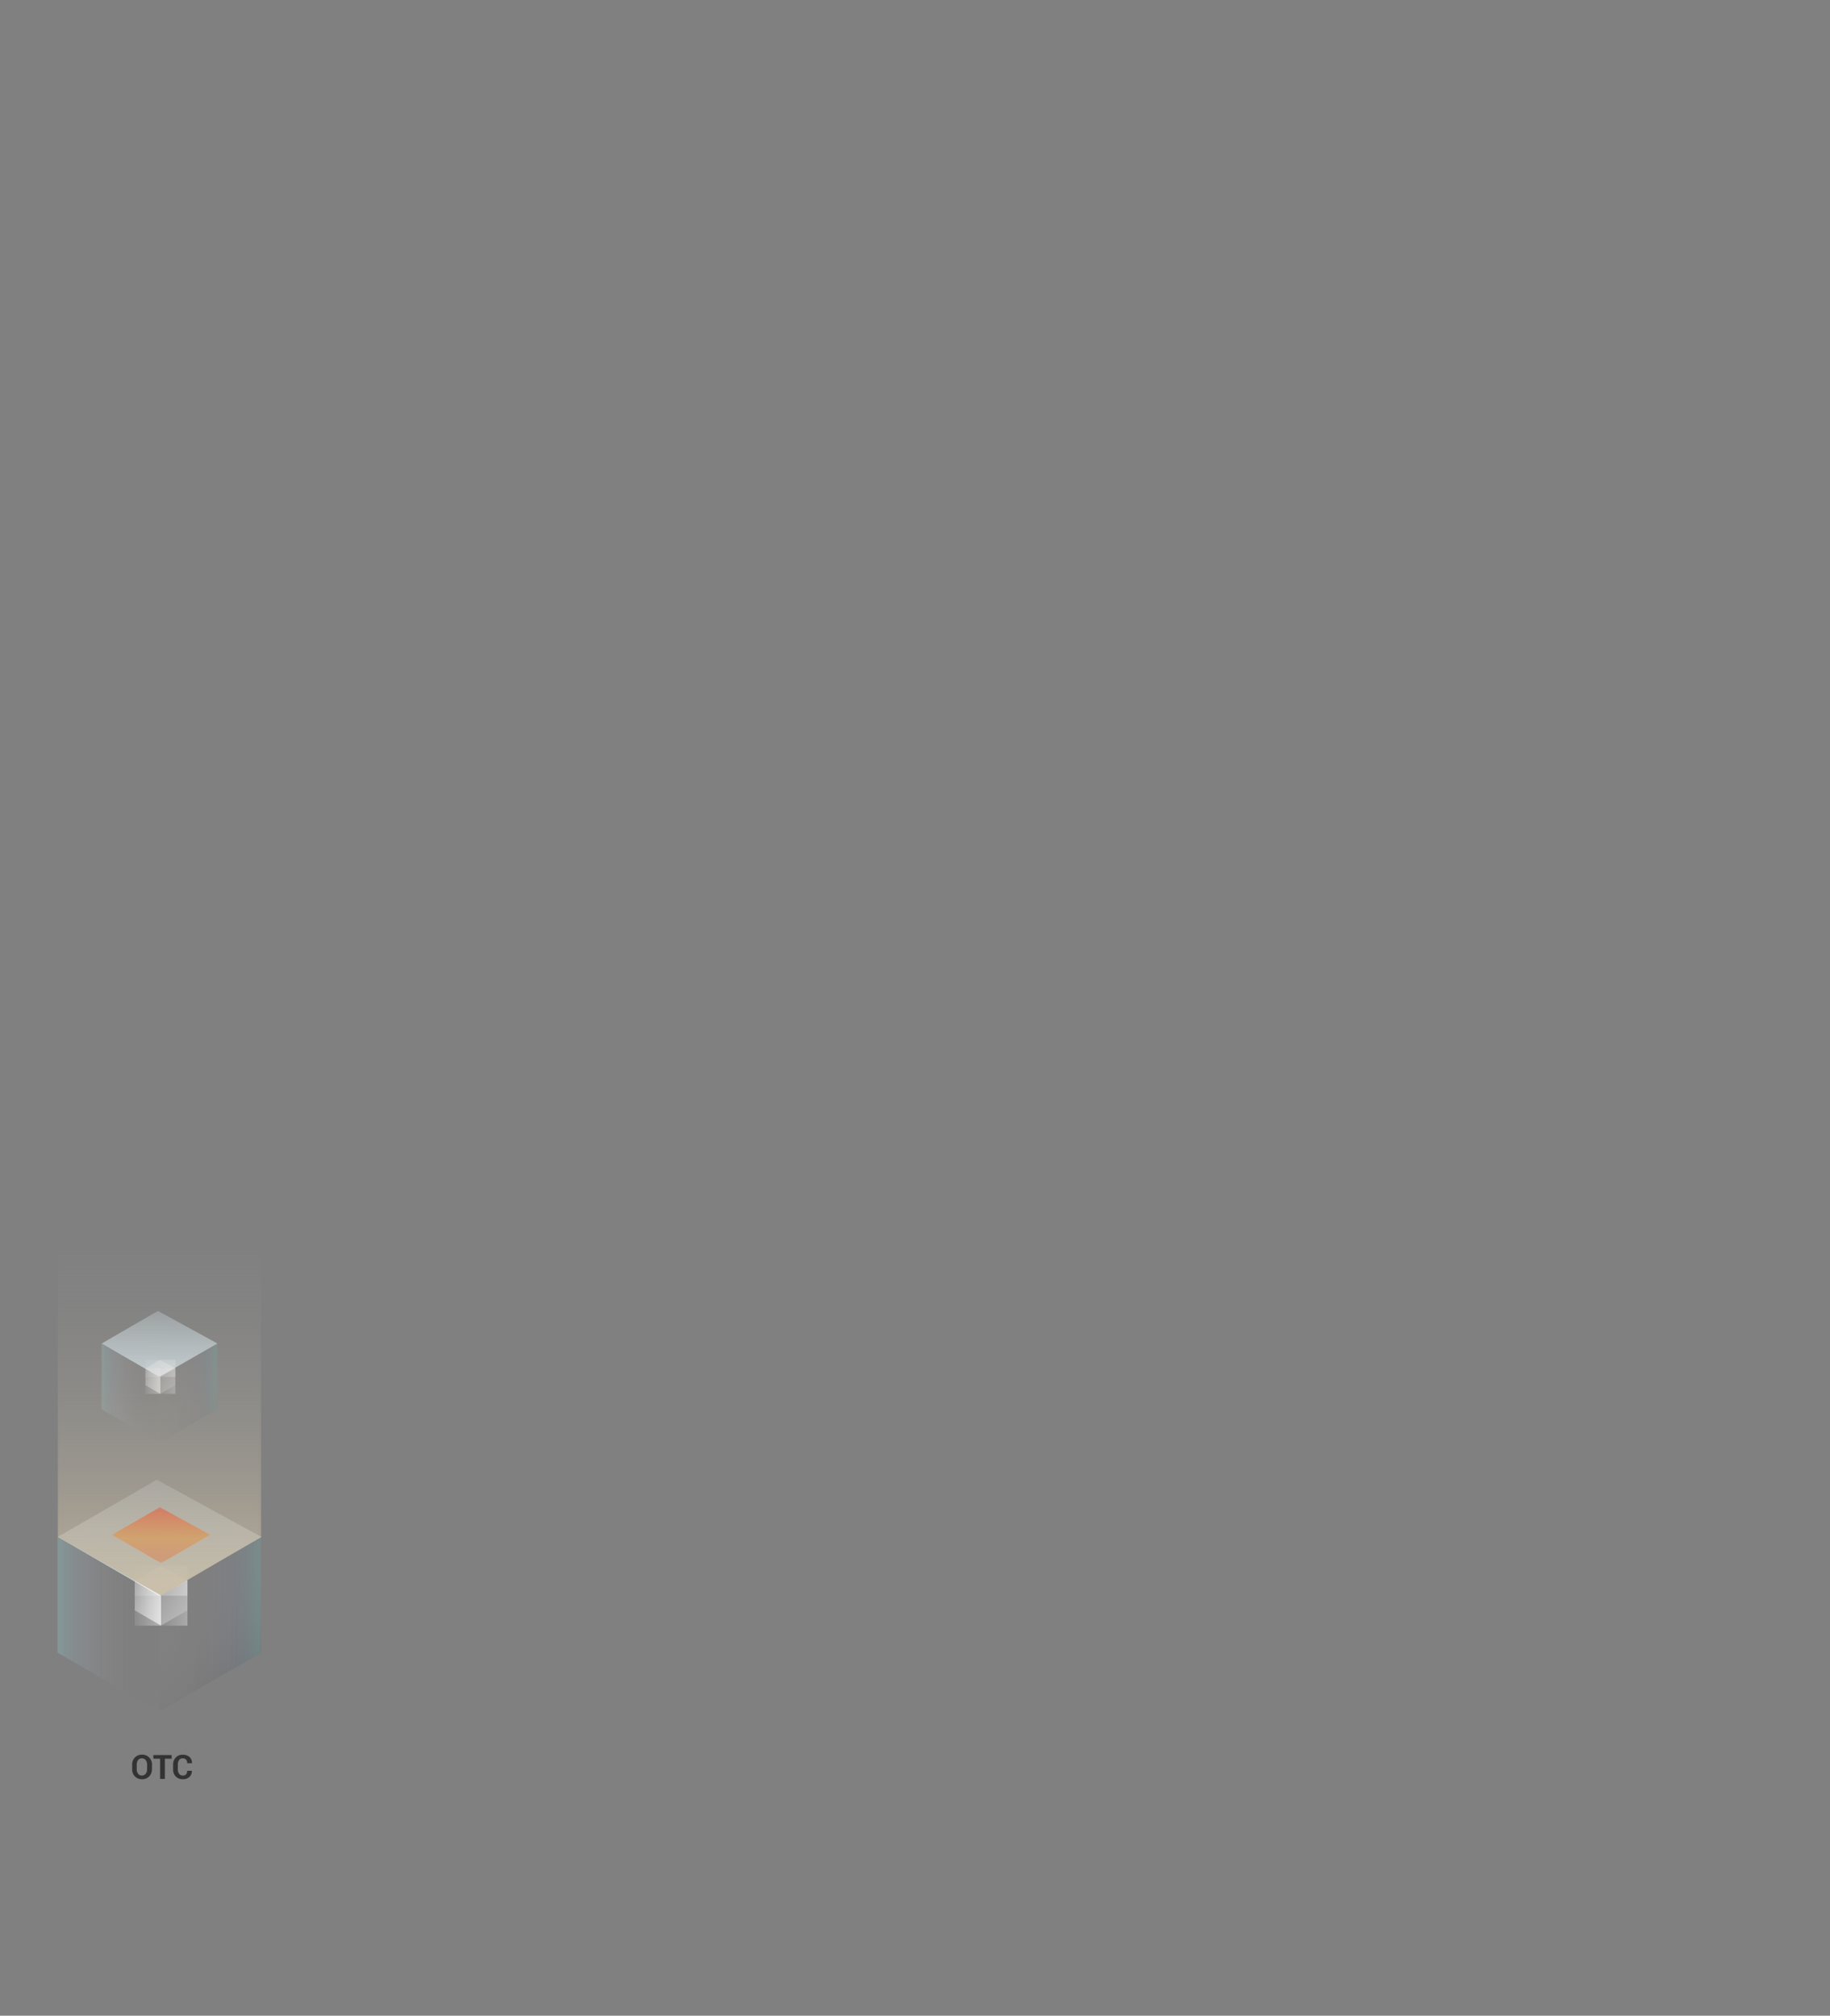 <svg xmlns="http://www.w3.org/2000/svg" xmlns:xlink="http://www.w3.org/1999/xlink" viewBox="0 0 690 760"><rect x="0" y="0" width="690" height="760" fill="#808080" stroke="none"/><defs><linearGradient id="a" x1="102.92" y1="624.48" x2="107.14" y2="624.48" gradientTransform="matrix(0.44, 21.11, 36.61, 0.28, -22845.99, -1816.19)" gradientUnits="userSpaceOnUse"><stop offset="0" stop-color="#fff"/><stop offset="0.29" stop-color="#a6a6a6"/><stop offset="0.54" stop-color="#5f5f5f"/><stop offset="0.75" stop-color="#2c2c2c"/><stop offset="0.91" stop-color="#0c0c0c"/><stop offset="1"/><stop offset="1"/></linearGradient><radialGradient id="b" cx="69.06" cy="593.32" r="4.22" gradientTransform="matrix(7.97, 4.61, 0, -9.03, -512.34, 5651.86)" gradientUnits="userSpaceOnUse"><stop offset="0"/><stop offset="0"/><stop offset="0.2" stop-color="#030303"/><stop offset="0.33" stop-color="#0c0c0c"/><stop offset="0.45" stop-color="#1b1b1b"/><stop offset="0.55" stop-color="#303030"/><stop offset="0.65" stop-color="#4c4c4c"/><stop offset="0.74" stop-color="#6f6f6f"/><stop offset="0.83" stop-color="#979797"/><stop offset="0.91" stop-color="#c7c7c7"/><stop offset="0.99" stop-color="#fafafa"/><stop offset="1" stop-color="#fff"/></radialGradient><radialGradient id="c" cx="70.25" cy="603.55" r="2.4" xlink:href="#b"/><radialGradient id="d" cx="118.31" cy="629.16" r="2.4" gradientTransform="matrix(-8.68, 5.01, 0, -9.83, 1094.24, 6117.95)" gradientUnits="userSpaceOnUse"><stop offset="0"/><stop offset="0"/><stop offset="0.37" stop-color="#020202"/><stop offset="0.51" stop-color="#090909"/><stop offset="0.6" stop-color="#141414"/><stop offset="0.68" stop-color="#252525"/><stop offset="0.75" stop-color="#3b3b3b"/><stop offset="0.81" stop-color="#575757"/><stop offset="0.86" stop-color="#777"/><stop offset="0.91" stop-color="#9d9d9d"/><stop offset="0.95" stop-color="#c8c8c8"/><stop offset="0.99" stop-color="#f6f6f6"/><stop offset="1" stop-color="#fff"/></radialGradient><linearGradient id="e" x1="104.95" y1="620.16" x2="107.35" y2="620.16" gradientTransform="matrix(0.25, 11.7, 20.29, 0.15, -12551.76, -827.58)" gradientUnits="userSpaceOnUse"><stop offset="0"/><stop offset="0"/><stop offset="0.09" stop-color="#363636"/><stop offset="0.2" stop-color="#6a6a6a"/><stop offset="0.3" stop-color="#989898"/><stop offset="0.4" stop-color="#bdbdbd"/><stop offset="0.5" stop-color="#dadada"/><stop offset="0.6" stop-color="#efefef"/><stop offset="0.7" stop-color="#fbfbfb"/><stop offset="0.8" stop-color="#fff"/><stop offset="1" stop-color="#fff"/></linearGradient><linearGradient id="f" x1="95.57" y1="600.85" x2="97.97" y2="600.85" gradientTransform="matrix(6.98, 11.94, 6.98, -3.88, -4818.51, 1691.77)" xlink:href="#e"/><linearGradient id="g" x1="106.15" y1="640.38" x2="108.54" y2="640.38" gradientTransform="matrix(-9.12, 15.61, -9.12, -5.06, 6889.79, 2088.2)" xlink:href="#e"/><linearGradient id="h" x1="116.38" y1="608.87" x2="118.78" y2="608.87" gradientTransform="matrix(0.11, 5.46, 9.47, 0.07, -5717.23, -170.66)" xlink:href="#e"/><linearGradient id="i" x1="96.03" y1="567.87" x2="98.43" y2="567.87" gradientTransform="matrix(3.26, 5.57, 3.26, -1.81, -2109.58, 1003.92)" xlink:href="#e"/><linearGradient id="j" x1="118.66" y1="652.67" x2="121.06" y2="652.67" gradientTransform="matrix(-4.26, 7.28, -4.26, -2.36, 3351.73, 1188.99)" xlink:href="#e"/><linearGradient id="k" x1="112.86" y1="618.64" x2="117.08" y2="618.64" gradientTransform="matrix(0.21, 10.21, 17.7, 0.13, -10911.42, -671.02)" gradientUnits="userSpaceOnUse"><stop offset="0" stop-color="#fff"/><stop offset="0" stop-color="#fff"/><stop offset="0.25" stop-color="#fdfdfd"/><stop offset="0.37" stop-color="#f5f5f5"/><stop offset="0.46" stop-color="#e8e8e8"/><stop offset="0.54" stop-color="#d6d6d6"/><stop offset="0.6" stop-color="#bebebe"/><stop offset="0.66" stop-color="#a1a1a1"/><stop offset="0.72" stop-color="#7e7e7e"/><stop offset="0.77" stop-color="#555"/><stop offset="0.82" stop-color="#292929"/><stop offset="0.86"/><stop offset="1"/></linearGradient><linearGradient id="l" x1="94.89" y1="631.03" x2="96.17" y2="631.03" gradientTransform="matrix(0, -144.33, -144.33, 0, 91138.98, 14297.77)" gradientUnits="userSpaceOnUse"><stop offset="0" stop-color="#fff"/><stop offset="0.05" stop-color="#d2d2d2"/><stop offset="0.12" stop-color="#a1a1a1"/><stop offset="0.19" stop-color="#767676"/><stop offset="0.26" stop-color="#515151"/><stop offset="0.34" stop-color="#343434"/><stop offset="0.42" stop-color="#1d1d1d"/><stop offset="0.5" stop-color="#0d0d0d"/><stop offset="0.6" stop-color="#030303"/><stop offset="0.72"/><stop offset="1"/></linearGradient><radialGradient id="m" cx="117.64" cy="619.84" r="4.22" xlink:href="#d"/><linearGradient id="n" x1="110.56" y1="620.1" x2="114.78" y2="620.1" xlink:href="#e"/><linearGradient id="o" x1="99.65" y1="595" x2="103.87" y2="595" gradientTransform="matrix(6.98, 11.94, 6.98, -3.88, -4818.51, 1691.77)" xlink:href="#e"/><linearGradient id="p" x1="109.11" y1="635.86" x2="113.33" y2="635.86" gradientTransform="matrix(-9.12, 15.61, -9.12, -5.06, 6889.79, 2088.2)" xlink:href="#e"/><linearGradient id="q" x1="130.04" y1="608.72" x2="134.26" y2="608.72" gradientTransform="matrix(0.11, 5.46, 9.47, 0.07, -5717.23, -170.66)" xlink:href="#e"/><linearGradient id="r" x1="106.09" y1="556.1" x2="110.31" y2="556.1" gradientTransform="matrix(3.26, 5.57, 3.26, -1.81, -2109.58, 1003.92)" xlink:href="#e"/><linearGradient id="s" x1="126.18" y1="643.56" x2="130.4" y2="643.56" gradientTransform="matrix(-4.26, 7.28, -4.26, -2.36, 3351.73, 1188.99)" xlink:href="#e"/><linearGradient id="t" x1="100.46" y1="624.53" x2="102.86" y2="624.53" xlink:href="#a"/><linearGradient id="u" x1="21.63" y1="579.78" x2="98.56" y2="579.78" gradientUnits="userSpaceOnUse"><stop offset="0" stop-color="#fff" stop-opacity="0"/><stop offset="0.34" stop-color="#fff" stop-opacity="0.12"/><stop offset="1" stop-color="#fff" stop-opacity="0.4"/></linearGradient><linearGradient id="v" x1="21.63" y1="612.4" x2="60.09" y2="612.4" gradientUnits="userSpaceOnUse"><stop offset="0" stop-color="#c2c2c2" stop-opacity="0.2"/><stop offset="0.31" stop-color="#b2b2b2" stop-opacity="0.17"/><stop offset="0.7" stop-color="#858585" stop-opacity="0.09"/><stop offset="1" stop-color="#545454" stop-opacity="0"/></linearGradient><linearGradient id="w" x1="38.75" y1="595.99" x2="78.68" y2="595.99" xlink:href="#u"/><linearGradient id="x" x1="47.1" y1="604.42" x2="60.85" y2="604.42" xlink:href="#u"/><linearGradient id="y" x1="47.11" y1="604.42" x2="60.85" y2="604.42" xlink:href="#u"/><linearGradient id="z" x1="55.65" y1="604.42" x2="73.61" y2="604.42" xlink:href="#u"/><linearGradient id="ab" x1="38.23" y1="506.71" x2="81.96" y2="506.71" xlink:href="#u"/><linearGradient id="ac" x1="38.23" y1="525.25" x2="60.09" y2="525.25" xlink:href="#v"/><linearGradient id="ad" x1="62.53" y1="516.75" x2="79.52" y2="533.75" gradientUnits="userSpaceOnUse"><stop offset="0" stop-color="#919191" stop-opacity="0"/><stop offset="0.74" stop-color="#767676" stop-opacity="0.29"/><stop offset="1" stop-color="#6b6b6b" stop-opacity="0.4"/></linearGradient><linearGradient id="ae" x1="33.68" y1="512.25" x2="82.35" y2="512.25" xlink:href="#u"/><linearGradient id="af" x1="64.37" y1="597.45" x2="94.28" y2="627.35" xlink:href="#ad"/><linearGradient id="ag" x1="43.84" y1="522.53" x2="60.58" y2="522.53" xlink:href="#u"/><linearGradient id="ah" x1="54.27" y1="522.53" x2="76.14" y2="522.53" xlink:href="#u"/><linearGradient id="ai" x1="47.96" y1="515.92" x2="70.66" y2="515.92" xlink:href="#u"/><linearGradient id="aj" x1="47.96" y1="515.92" x2="70.66" y2="515.92" xlink:href="#u"/><linearGradient id="ak" x1="52.71" y1="520.71" x2="60.52" y2="520.71" xlink:href="#u"/><linearGradient id="al" x1="52.71" y1="520.71" x2="60.52" y2="520.71" xlink:href="#u"/><linearGradient id="am" x1="57.57" y1="520.71" x2="67.77" y2="520.71" xlink:href="#u"/><linearGradient id="ao" x1="13.62" y1="589.54" x2="99.25" y2="589.54" xlink:href="#u"/><linearGradient id="ap" x1="31.49" y1="607.62" x2="60.94" y2="607.62" xlink:href="#u"/><linearGradient id="aq" x1="49.85" y1="607.62" x2="88.32" y2="607.62" xlink:href="#u"/><linearGradient id="ar" x1="38.74" y1="595.99" x2="78.68" y2="595.99" xlink:href="#u"/><clipPath id="at"><polygon points="21.63 579.5 60.04 601.66 98.56 579.5 59.12 557.9 21.63 579.5" style="fill:url(#u)"/></clipPath><mask id="au" x="20.7" y="557.31" width="78.79" height="44.95" maskUnits="userSpaceOnUse"><polygon points="98.56 557.9 99.49 602.26 21.63 601.66 20.7 557.31 98.56 557.9" style="fill:url(#a)"/></mask><linearGradient id="av" x1="102.92" y1="624.48" x2="107.14" y2="624.48" gradientTransform="matrix(0.44, 21.11, 36.61, 0.28, -22845.99, -1816.19)" gradientUnits="userSpaceOnUse"><stop offset="0" stop-color="#7d7d7d"/><stop offset="1" stop-color="#e5f7ff"/><stop offset="1" stop-color="#d1d1d1"/></linearGradient><clipPath id="ax"><polygon points="21.63 623.07 60.09 645.29 60.09 601.72 21.63 579.5 21.63 623.07" style="fill:url(#v)"/></clipPath><mask id="ay" x="21.63" y="557.29" width="38.46" height="110.23" maskUnits="userSpaceOnUse"><polygon points="21.63 557.29 60.09 579.5 60.09 667.51 21.63 645.29 21.63 557.29" style="fill:url(#b)"/></mask><linearGradient id="az" x1="66.98" y1="593.44" x2="71.81" y2="593.44" gradientTransform="matrix(7.97, 4.61, 0, -9.03, -512.34, 5651.87)" gradientUnits="userSpaceOnUse"><stop offset="0" stop-color="#36ffff" stop-opacity="0.1"/><stop offset="0.21" stop-color="#2f8bcb" stop-opacity="0.05"/><stop offset="0.49" stop-color="#2b34a4" stop-opacity="0.01"/><stop offset="0.86" stop-color="#291898" stop-opacity="0"/></linearGradient><clipPath id="bb"><polygon points="60.09 601.72 60.09 645.29 98.56 623.07 98.56 579.5 60.09 601.72" style="fill:url(#af)"/></clipPath><mask id="bc" x="60.09" y="557.28" width="38.46" height="110.24" maskUnits="userSpaceOnUse"><polygon points="98.56 557.28 60.09 579.5 60.09 667.52 98.56 645.29 98.56 557.28" style="fill:url(#m)"/></mask><linearGradient id="bd" x1="114.75" y1="619.77" x2="119.19" y2="619.77" gradientTransform="matrix(-8.68, 5.01, 0, -9.83, 1094.24, 6117.95)" xlink:href="#az"/><clipPath id="be"/><clipPath id="bg"><polygon points="82.06 589.38 60.71 601.67 39.41 589.38 60.2 577.4 82.06 589.38" style="fill:url(#ao)"/></clipPath><mask id="bh" x="38.9" y="577.07" width="43.68" height="24.93" maskUnits="userSpaceOnUse"><polygon points="82.06 577.4 82.58 602 39.41 601.67 38.9 577.07 82.06 577.4" style="fill:url(#n)"/></mask><linearGradient id="bi" x1="110.56" y1="620.1" x2="114.78" y2="620.1" gradientTransform="matrix(0.25, 11.7, 20.29, 0.15, -12551.76, -827.58)" xlink:href="#u"/><clipPath id="bl"><polygon points="60.74 625.86 39.41 613.54 39.41 589.38 60.74 601.7 60.74 625.86" style="fill:url(#ap)"/></clipPath><mask id="bm" x="23.32" y="580.44" width="53.52" height="54.35" maskUnits="userSpaceOnUse"><polygon points="55.52 580.44 76.84 616.92 44.64 634.8 23.32 598.32 55.52 580.44" style="fill:url(#o)"/></mask><linearGradient id="bn" x1="99.65" y1="595" x2="103.87" y2="595" gradientTransform="matrix(6.98, 11.94, 6.98, -3.88, -4818.51, 1691.77)" xlink:href="#u"/><clipPath id="bq"><polygon points="60.74 625.86 82.06 613.54 82.06 589.38 60.74 601.7 60.74 625.86" style="fill:url(#aq)"/></clipPath><mask id="br" x="44.64" y="580.45" width="53.52" height="54.34" maskUnits="userSpaceOnUse"><polygon points="65.97 580.45 44.64 616.92 76.84 634.79 98.16 598.32 65.97 580.45" style="fill:url(#p)"/></mask><linearGradient id="bs" x1="109.11" y1="635.86" x2="113.33" y2="635.86" gradientTransform="matrix(-9.12, 15.61, -9.12, -5.06, 6889.79, 2088.2)" xlink:href="#u"/><clipPath id="bu"><rect x="50.79" y="590.33" width="19.89" height="11.31" style="fill:url(#ar)"/></clipPath><clipPath id="bw"><polygon points="70.69 595.92 60.73 601.65 50.8 595.92 60.49 590.33 70.69 595.92" style="fill:url(#w)"/></clipPath><mask id="bx" x="50.55" y="590.17" width="20.37" height="11.63" maskUnits="userSpaceOnUse"><polygon points="70.69 590.33 70.93 601.8 50.8 601.65 50.55 590.17 70.69 590.33" style="fill:url(#q)"/></mask><linearGradient id="by" x1="130.04" y1="608.72" x2="134.26" y2="608.72" gradientTransform="matrix(0.11, 5.46, 9.47, 0.07, -5717.24, -170.66)" xlink:href="#u"/><clipPath id="ca"><rect x="50.79" y="595.92" width="9.95" height="17.01" style="fill:url(#x)"/></clipPath><clipPath id="cc"><polygon points="60.74 612.93 50.8 607.19 50.8 595.92 60.74 601.66 60.74 612.93" style="fill:url(#y)"/></clipPath><mask id="cd" x="43.29" y="591.75" width="24.97" height="25.35" maskUnits="userSpaceOnUse"><polygon points="58.3 591.75 68.25 608.76 53.23 617.1 43.28 600.09 58.3 591.75" style="fill:url(#r)"/></mask><linearGradient id="ce" x1="106.09" y1="556.1" x2="110.31" y2="556.1" gradientTransform="matrix(3.26, 5.57, 3.26, -1.81, -2109.58, 1003.92)" xlink:href="#u"/><clipPath id="cg"><rect x="60.74" y="595.92" width="9.94" height="17.01" style="fill:url(#z)"/></clipPath><clipPath id="ci"><polygon points="60.74 612.93 70.69 607.19 70.69 595.92 60.74 601.66 60.74 612.93" style="fill:url(#z)"/></clipPath><mask id="cj" x="53.23" y="591.75" width="24.97" height="25.35" maskUnits="userSpaceOnUse"><polygon points="63.18 591.75 53.23 608.76 68.25 617.1 78.2 600.09 63.18 591.75" style="fill:url(#s)"/></mask><linearGradient id="ck" x1="126.18" y1="643.56" x2="130.4" y2="643.56" gradientTransform="matrix(-4.26, 7.28, -4.26, -2.36, 3351.73, 1188.99)" xlink:href="#u"/><clipPath id="cm"><polygon points="38.23 506.55 60.06 519.15 81.96 506.55 59.54 494.27 38.23 506.55" style="fill:url(#ab)"/></clipPath><mask id="cn" x="37.7" y="493.93" width="44.78" height="25.55" maskUnits="userSpaceOnUse"><polygon points="81.96 494.27 82.49 519.48 38.23 519.15 37.7 493.93 81.96 494.27" style="fill:url(#t)"/></mask><linearGradient id="co" x1="100.46" y1="624.53" x2="102.86" y2="624.53" xlink:href="#av"/><clipPath id="cq"><polygon points="38.23 531.32 60.09 543.95 60.09 519.18 38.23 506.55 38.23 531.32" style="fill:url(#ac)"/></clipPath><mask id="cr" x="38.23" y="493.92" width="21.86" height="62.65" maskUnits="userSpaceOnUse"><polygon points="38.23 493.92 60.09 506.55 60.09 556.58 38.23 543.95 38.23 493.92" style="fill:url(#c)"/></mask><linearGradient id="cs" x1="69.07" y1="603.62" x2="71.81" y2="603.62" xlink:href="#az"/><clipPath id="cu"><polygon points="60.09 519.18 60.09 543.95 81.96 531.32 81.96 506.55 60.09 519.18" style="fill:url(#ad)"/></clipPath><mask id="cv" x="60.09" y="493.92" width="21.86" height="62.66" maskUnits="userSpaceOnUse"><polygon points="81.96 493.92 60.09 506.55 60.09 556.58 81.96 543.95 81.96 493.92" style="fill:url(#d)"/></mask><linearGradient id="cw" x1="116.67" y1="629.13" x2="119.19" y2="629.13" gradientTransform="matrix(-8.68, 5.01, 0, -9.83, 1094.24, 6117.95)" xlink:href="#az"/><clipPath id="cz"><polygon points="72.58 512.16 60.45 519.15 48.34 512.16 60.16 505.36 72.58 512.16" style="fill:url(#ae)"/></clipPath><mask id="da" x="48.05" y="505.17" width="24.83" height="14.17" maskUnits="userSpaceOnUse"><polygon points="72.58 505.36 72.88 519.34 48.34 519.15 48.05 505.17 72.58 505.36" style="fill:url(#e)"/></mask><linearGradient id="db" x1="104.95" y1="620.16" x2="107.35" y2="620.16" gradientTransform="matrix(0.25, 11.7, 20.29, 0.15, -12551.76, -827.58)" xlink:href="#u"/><clipPath id="de"><polygon points="60.46 532.9 48.34 525.89 48.34 512.16 60.46 519.17 60.46 532.9" style="fill:url(#ag)"/></clipPath><mask id="df" x="39.19" y="507.08" width="30.42" height="30.89" maskUnits="userSpaceOnUse"><polygon points="57.49 507.08 69.61 527.82 51.31 537.98 39.19 517.25 57.49 507.08" style="fill:url(#f)"/></mask><linearGradient id="dg" x1="95.57" y1="600.85" x2="97.97" y2="600.85" gradientTransform="matrix(6.98, 11.94, 6.98, -3.88, -4818.51, 1691.77)" xlink:href="#u"/><clipPath id="dj"><polygon points="60.46 532.9 72.58 525.89 72.58 512.16 60.46 519.17 60.46 532.9" style="fill:url(#ah)"/></clipPath><mask id="dk" x="51.31" y="507.09" width="30.42" height="30.89" maskUnits="userSpaceOnUse"><polygon points="63.43 507.09 51.31 527.82 69.61 537.98 81.73 517.25 63.43 507.09" style="fill:url(#g)"/></mask><linearGradient id="dl" x1="106.15" y1="640.38" x2="108.54" y2="640.38" gradientTransform="matrix(-9.12, 15.61, -9.12, -5.06, 6889.79, 2088.2)" xlink:href="#u"/><clipPath id="dn"><rect x="54.81" y="512.71" width="11.31" height="6.43" style="fill:url(#ai)"/></clipPath><clipPath id="dp"><polygon points="66.11 515.88 60.45 519.14 54.81 515.88 60.32 512.7 66.11 515.88" style="fill:url(#aj)"/></clipPath><mask id="dq" x="54.67" y="512.61" width="11.58" height="6.61" maskUnits="userSpaceOnUse"><polygon points="66.11 512.7 66.25 519.22 54.81 519.14 54.67 512.62 66.11 512.7" style="fill:url(#h)"/></mask><linearGradient id="dr" x1="116.38" y1="608.87" x2="118.78" y2="608.87" gradientTransform="matrix(0.11, 5.46, 9.47, 0.07, -5717.24, -170.66)" xlink:href="#u"/><clipPath id="dt"><rect x="54.81" y="515.88" width="5.66" height="9.67" style="fill:url(#ak)"/></clipPath><clipPath id="dv"><polygon points="60.46 525.55 54.81 522.29 54.81 515.88 60.46 519.15 60.46 525.55" style="fill:url(#al)"/></clipPath><mask id="dw" x="50.54" y="513.51" width="14.19" height="14.41" maskUnits="userSpaceOnUse"><polygon points="59.08 513.51 64.73 523.18 56.19 527.92 50.54 518.25 59.08 513.51" style="fill:url(#i)"/></mask><linearGradient id="dx" x1="96.04" y1="567.87" x2="98.44" y2="567.87" gradientTransform="matrix(3.26, 5.57, 3.26, -1.81, -2109.58, 1003.92)" xlink:href="#u"/><clipPath id="dz"><rect x="60.46" y="515.88" width="5.65" height="9.67" style="fill:url(#am)"/></clipPath><clipPath id="eb"><polygon points="60.46 525.55 66.11 522.29 66.11 515.88 60.46 519.15 60.46 525.55" style="fill:url(#am)"/></clipPath><mask id="ec" x="56.19" y="513.51" width="14.19" height="14.41" maskUnits="userSpaceOnUse"><polygon points="61.85 513.51 56.19 523.18 64.73 527.92 70.39 518.25 61.85 513.51" style="fill:url(#j)"/></mask><linearGradient id="ed" x1="118.66" y1="652.67" x2="121.06" y2="652.67" gradientTransform="matrix(-4.26, 7.28, -4.26, -2.36, 3351.73, 1188.99)" xlink:href="#u"/><clipPath id="ee"><polygon points="42.16 578.68 60.71 589.4 79.33 578.68 60.27 568.24 42.16 578.68" style="fill:none"/></clipPath><mask id="ef" x="41.7" y="567.95" width="38.07" height="21.73" maskUnits="userSpaceOnUse"><polygon points="79.33 568.24 79.78 589.68 42.16 589.4 41.7 567.95 79.33 568.24" style="fill:url(#k)"/></mask><linearGradient id="eg" x1="112.86" y1="618.64" x2="117.08" y2="618.64" gradientTransform="matrix(0.21, 10.21, 17.7, 0.13, -10911.42, -671.02)" gradientUnits="userSpaceOnUse"><stop offset="0" stop-color="#ff0d0d"/><stop offset="0.07" stop-color="#ff170c"/><stop offset="0.18" stop-color="#ff310a"/><stop offset="0.31" stop-color="#ff5a06"/><stop offset="0.43" stop-color="#ff8102"/><stop offset="0.54" stop-color="#ff5c06"/><stop offset="0.67" stop-color="#ff3a09"/><stop offset="0.8" stop-color="#ff210b"/><stop offset="0.91" stop-color="#ff120d"/><stop offset="1" stop-color="#ff0d0d"/></linearGradient><clipPath id="eh"><polygon points="21.63 452.46 21.63 579.5 60.74 601.66 98.56 579.5 98.56 425.25 21.63 452.46" style="fill:none"/></clipPath><mask id="ei" x="21.63" y="472.76" width="76.92" height="128.91" maskUnits="userSpaceOnUse"><rect x="21.63" y="472.76" width="76.92" height="128.91" style="fill:url(#l)"/></mask><linearGradient id="ej" x1="94.89" y1="631.03" x2="96.17" y2="631.03" gradientTransform="matrix(0, -144.33, -144.33, 0, 91138.98, 14297.77)" gradientUnits="userSpaceOnUse"><stop offset="0" stop-color="#c6b89e"/><stop offset="0.2" stop-color="#b7ad9c" stop-opacity="0.67"/><stop offset="0.4" stop-color="#a9a49a" stop-opacity="0.38"/><stop offset="0.56" stop-color="#a09e99" stop-opacity="0.17"/><stop offset="0.69" stop-color="#9a9998" stop-opacity="0.05"/><stop offset="0.77" stop-color="#989898" stop-opacity="0"/></linearGradient></defs><title>b1-4</title><rect width="690" height="760" style="fill:none"/><polygon points="21.63 579.5 60.04 601.66 98.56 579.5 59.12 557.9 21.63 579.5" style="fill:url(#u)"/><g style="clip-path:url(#at)"><g style="mask:url(#au)"><polygon points="98.56 557.9 99.49 602.26 21.63 601.66 20.7 557.31 98.56 557.9" style="fill:url(#av)"/></g></g><polygon points="21.63 623.07 60.09 645.29 60.09 601.72 21.63 579.5 21.63 623.07" style="fill:url(#v)"/><g style="clip-path:url(#ax)"><g style="mask:url(#ay)"><polygon points="21.63 557.29 60.09 579.5 60.09 667.51 21.63 645.29 21.63 557.29" style="fill:url(#az)"/></g></g><polygon points="60.09 601.72 60.09 645.29 98.56 623.07 98.56 579.5 60.09 601.72" style="fill:url(#af)"/><g style="clip-path:url(#bb)"><g style="mask:url(#bc)"><polygon points="98.56 557.28 60.09 579.5 60.09 667.52 98.56 645.29 98.56 557.28" style="fill:url(#bd)"/></g></g><g style="clip-path:url(#be)"><polygon points="82.06 589.38 60.71 601.67 39.41 589.38 60.2 577.4 82.06 589.38" style="fill:url(#ao)"/><g style="clip-path:url(#bg)"><g style="mask:url(#bh)"><polygon points="82.06 577.4 82.58 602 39.41 601.67 38.9 577.07 82.06 577.4" style="fill:url(#bi)"/></g></g></g><g style="clip-path:url(#be)"><polygon points="60.74 625.86 39.41 613.54 39.41 589.38 60.74 601.7 60.74 625.86" style="fill:url(#ap)"/><g style="clip-path:url(#bl)"><g style="mask:url(#bm)"><polygon points="55.52 580.44 76.84 616.92 44.64 634.8 23.32 598.32 55.52 580.44" style="fill:url(#bn)"/></g></g></g><g style="clip-path:url(#be)"><polygon points="60.74 625.86 82.06 613.54 82.06 589.38 60.74 601.7 60.74 625.86" style="fill:url(#aq)"/><g style="clip-path:url(#bq)"><g style="mask:url(#br)"><polygon points="65.97 580.45 44.64 616.92 76.84 634.79 98.16 598.32 65.97 580.45" style="fill:url(#bs)"/></g></g></g><rect x="50.79" y="590.33" width="19.89" height="11.31" style="fill:url(#ar)"/><g style="clip-path:url(#bu)"><polygon points="70.69 595.92 60.73 601.65 50.8 595.92 60.49 590.33 70.69 595.92" style="fill:url(#w)"/><g style="clip-path:url(#bw)"><g style="mask:url(#bx)"><polygon points="70.69 590.33 70.93 601.8 50.8 601.65 50.55 590.17 70.69 590.33" style="fill:url(#by)"/></g></g></g><rect x="50.79" y="595.92" width="9.95" height="17.01" style="fill:url(#x)"/><g style="clip-path:url(#ca)"><polygon points="60.74 612.93 50.8 607.19 50.8 595.92 60.74 601.66 60.74 612.93" style="fill:url(#y)"/><g style="clip-path:url(#cc)"><g style="mask:url(#cd)"><polygon points="58.3 591.75 68.25 608.76 53.23 617.1 43.28 600.09 58.3 591.75" style="fill:url(#ce)"/></g></g></g><rect x="60.74" y="595.92" width="9.94" height="17.01" style="fill:url(#z)"/><g style="clip-path:url(#cg)"><polygon points="60.74 612.93 70.69 607.19 70.69 595.92 60.74 601.66 60.74 612.93" style="fill:url(#z)"/><g style="clip-path:url(#ci)"><g style="mask:url(#cj)"><polygon points="63.18 591.75 53.23 608.76 68.25 617.1 78.2 600.09 63.18 591.75" style="fill:url(#ck)"/></g></g></g><polygon points="38.23 506.55 60.06 519.15 81.96 506.55 59.54 494.27 38.23 506.55" style="fill:url(#ab)"/><g style="clip-path:url(#cm)"><g style="mask:url(#cn)"><polygon points="81.96 494.27 82.49 519.48 38.23 519.15 37.7 493.93 81.96 494.27" style="fill:url(#co)"/></g></g><polygon points="38.23 531.32 60.09 543.95 60.09 519.18 38.23 506.55 38.23 531.32" style="fill:url(#ac)"/><g style="clip-path:url(#cq)"><g style="mask:url(#cr)"><polygon points="38.23 493.92 60.09 506.55 60.09 556.58 38.23 543.95 38.23 493.92" style="fill:url(#cs)"/></g></g><polygon points="60.09 519.18 60.09 543.95 81.96 531.32 81.96 506.55 60.09 519.18" style="fill:url(#ad)"/><g style="clip-path:url(#cu)"><g style="mask:url(#cv)"><polygon points="81.96 493.92 60.09 506.55 60.09 556.58 81.96 543.95 81.96 493.92" style="fill:url(#cw)"/></g></g><g style="clip-path:url(#be)"><polygon points="72.58 512.16 60.45 519.15 48.34 512.16 60.16 505.36 72.58 512.16" style="fill:url(#ae)"/><g style="clip-path:url(#cz)"><g style="mask:url(#da)"><polygon points="72.58 505.36 72.88 519.34 48.34 519.15 48.05 505.17 72.58 505.36" style="fill:url(#db)"/></g></g></g><g style="clip-path:url(#be)"><polygon points="60.46 532.9 48.34 525.89 48.34 512.16 60.46 519.17 60.46 532.9" style="fill:url(#ag)"/><g style="clip-path:url(#de)"><g style="mask:url(#df)"><polygon points="57.49 507.08 69.61 527.82 51.31 537.98 39.19 517.25 57.49 507.08" style="fill:url(#dg)"/></g></g></g><g style="clip-path:url(#be)"><polygon points="60.46 532.9 72.58 525.89 72.58 512.16 60.46 519.17 60.46 532.9" style="fill:url(#ah)"/><g style="clip-path:url(#dj)"><g style="mask:url(#dk)"><polygon points="63.43 507.09 51.31 527.82 69.61 537.98 81.73 517.25 63.43 507.09" style="fill:url(#dl)"/></g></g></g><rect x="54.81" y="512.71" width="11.31" height="6.43" style="fill:url(#ai)"/><g style="clip-path:url(#dn)"><polygon points="66.11 515.88 60.45 519.14 54.81 515.88 60.32 512.7 66.11 515.88" style="fill:url(#aj)"/><g style="clip-path:url(#dp)"><g style="mask:url(#dq)"><polygon points="66.11 512.7 66.25 519.22 54.81 519.14 54.67 512.62 66.11 512.7" style="fill:url(#dr)"/></g></g></g><rect x="54.81" y="515.88" width="5.66" height="9.67" style="fill:url(#ak)"/><g style="clip-path:url(#dt)"><polygon points="60.46 525.55 54.81 522.29 54.81 515.88 60.46 519.15 60.46 525.55" style="fill:url(#al)"/><g style="clip-path:url(#dv)"><g style="mask:url(#dw)"><polygon points="59.08 513.51 64.73 523.18 56.19 527.92 50.54 518.25 59.08 513.51" style="fill:url(#dx)"/></g></g></g><rect x="60.46" y="515.88" width="5.65" height="9.67" style="fill:url(#am)"/><g style="clip-path:url(#dz)"><polygon points="60.46 525.55 66.11 522.29 66.11 515.88 60.46 519.15 60.46 525.55" style="fill:url(#am)"/><g style="clip-path:url(#eb)"><g style="mask:url(#ec)"><polygon points="61.85 513.51 56.19 523.18 64.73 527.92 70.39 518.25 61.85 513.51" style="fill:url(#ed)"/></g></g></g><g style="clip-path:url(#ee)"><g style="mask:url(#ef)"><polygon points="79.33 568.24 79.78 589.68 42.16 589.4 41.7 567.95 79.33 568.24" style="fill:url(#eg)"/></g></g><g style="clip-path:url(#eh)"><g style="mask:url(#ei)"><rect x="21.63" y="472.76" width="76.92" height="128.91" style="opacity:0.89;fill:url(#ej)"/></g></g><path d="M57.28,667a3.78,3.78,0,0,1-1,2.74,3.63,3.63,0,0,1-2.73,1.08,3.58,3.58,0,0,1-2.71-1.08,3.8,3.8,0,0,1-1-2.74V665.4a3.81,3.81,0,0,1,1-2.74,3.56,3.56,0,0,1,2.7-1.09,3.63,3.63,0,0,1,2.73,1.09,3.78,3.78,0,0,1,1.05,2.74Zm-1.81-1.63a2.73,2.73,0,0,0-.53-1.73,1.73,1.73,0,0,0-1.45-.68,1.69,1.69,0,0,0-1.43.67,2.8,2.8,0,0,0-.51,1.73V667a2.81,2.81,0,0,0,.51,1.75,1.7,1.7,0,0,0,1.43.68,1.73,1.73,0,0,0,1.45-.68,2.79,2.79,0,0,0,.52-1.75Z" style="fill:#333"/><path d="M64.72,663.1H62.17v7.62H60.36V663.1H57.83v-1.39h6.9Z" style="fill:#333"/><path d="M72.33,667.65v0a2.93,2.93,0,0,1-.89,2.31,3.56,3.56,0,0,1-2.53.85,3.52,3.52,0,0,1-2.64-1,3.71,3.71,0,0,1-1-2.69v-1.79a3.77,3.77,0,0,1,1-2.69,3.38,3.38,0,0,1,2.58-1.05,3.74,3.74,0,0,1,2.61.86,2.93,2.93,0,0,1,.92,2.34v0H70.58a2,2,0,0,0-.43-1.36,1.7,1.7,0,0,0-1.33-.47,1.51,1.51,0,0,0-1.29.66,2.8,2.8,0,0,0-.48,1.68v1.8a2.72,2.72,0,0,0,.5,1.69,1.61,1.61,0,0,0,1.36.66,1.59,1.59,0,0,0,1.25-.46,2,2,0,0,0,.41-1.35Z" style="fill:#333"/></svg>